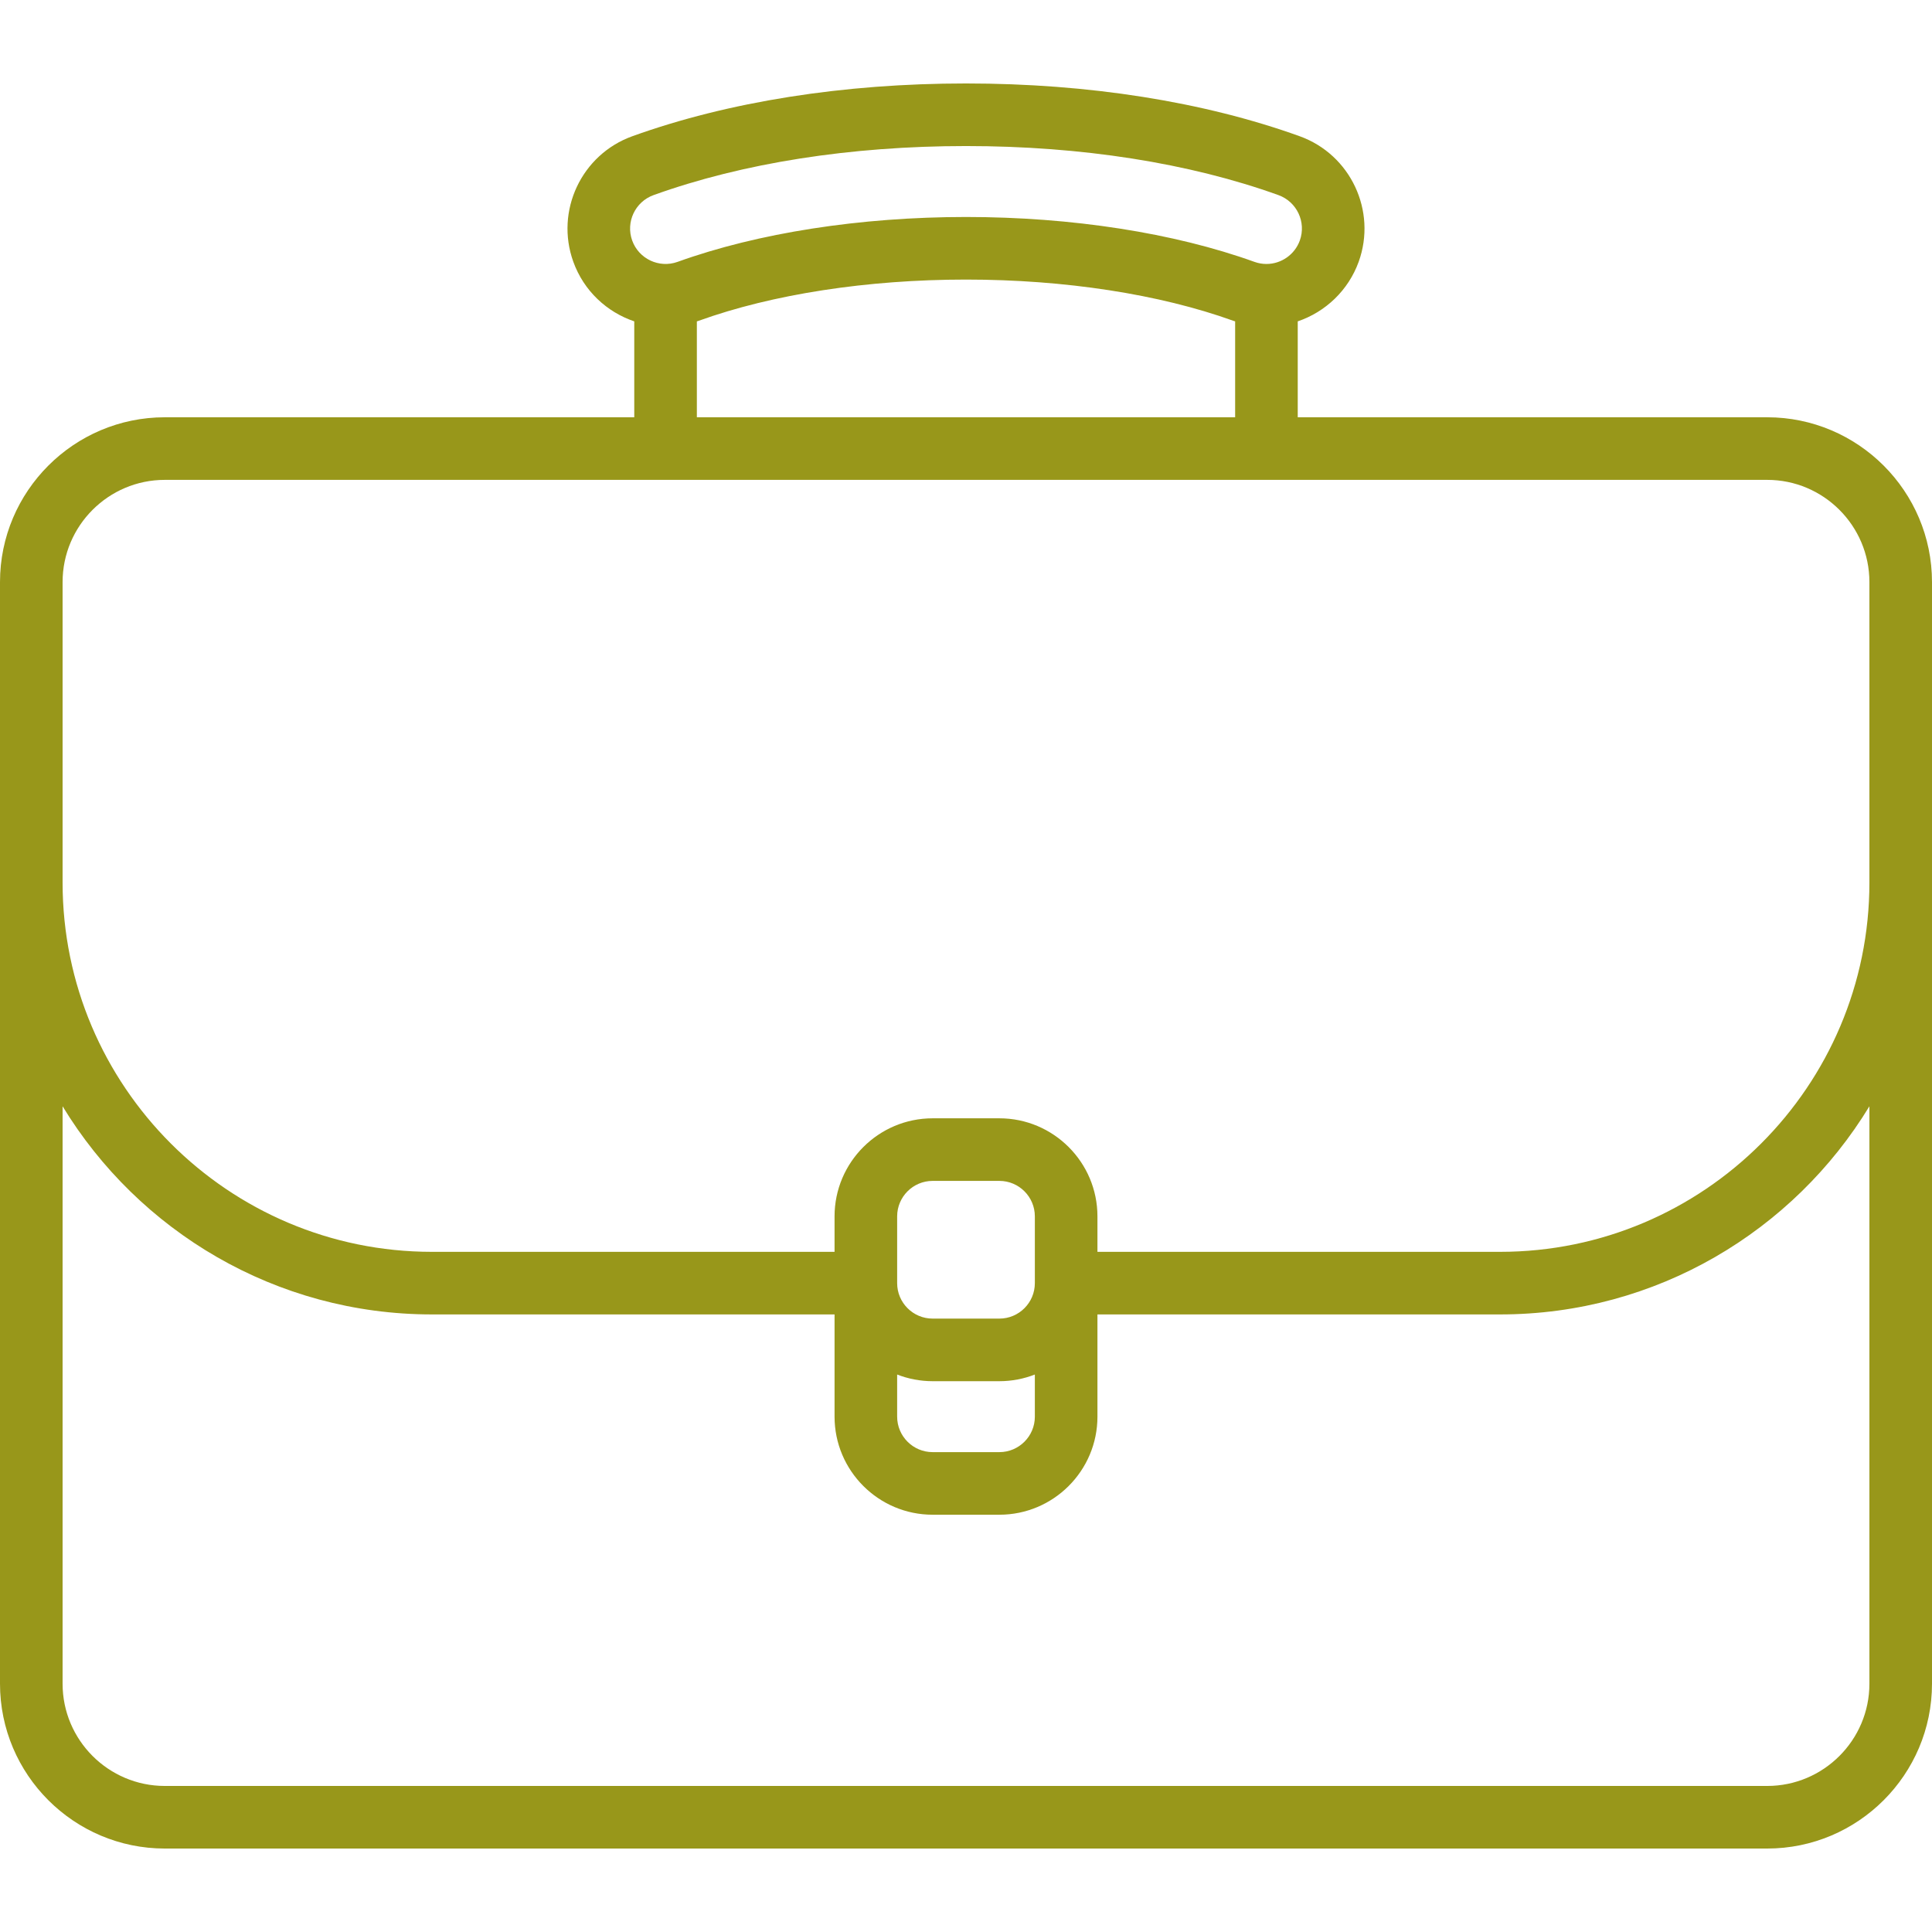 <?xml version="1.0" encoding="iso-8859-1"?>
<!-- Uploaded to: SVG Repo, www.svgrepo.com, Generator: SVG Repo Mixer Tools -->
<svg fill="#98971a" height="800px" width="800px" version="1.1" id="Capa_1" xmlns="http://www.w3.org/2000/svg" xmlns:xlink="http://www.w3.org/1999/xlink" 
	 viewBox="0 0 463 463" xml:space="preserve">
<path d="M423.5,100H311V77.013c6.662-2.258,12.141-7.442,14.611-14.293c4.388-12.191-1.958-25.681-14.147-30.073
	C288.5,24.374,260.85,20,231.5,20s-57,4.374-79.964,12.647C139.347,37.039,133,50.529,137.39,62.723
	c2.524,7.003,8.053,12.072,14.61,14.29V100H39.5C17.72,100,0,117.72,0,139.5v264C0,425.28,17.72,443,39.5,443h384
	c21.78,0,39.5-17.72,39.5-39.5v-264C463,117.72,445.28,100,423.5,100z M156.621,46.759C177.972,39.066,203.864,35,231.5,35
	s53.528,4.066,74.88,11.759c4.41,1.588,6.706,6.47,5.119,10.877c-1.213,3.365-4.427,5.625-7.999,5.625
	c-0.98,0-1.949-0.17-2.879-0.505C281.375,55.82,256.828,52,231.5,52s-49.875,3.82-69.12,10.756c-4.41,1.587-9.29-0.708-10.878-5.117
	C149.915,53.229,152.21,48.348,156.621,46.759z M167,77.022c0.155-0.052,0.31-0.099,0.465-0.154C185.121,70.504,207.862,67,231.5,67
	s46.379,3.504,64.036,9.869c0.153,0.055,0.31,0.093,0.464,0.145V100H167V77.022z M15,139.5c0-13.509,10.991-24.5,24.5-24.5h384
	c13.509,0,24.5,10.991,24.5,24.5v72c0,48.799-39.701,88.5-88.5,88.5H263v-8.5c0-12.958-10.542-23.5-23.5-23.5h-16
	c-12.958,0-23.5,10.542-23.5,23.5v8.5h-96.5C54.701,300,15,260.299,15,211.5V139.5z M248,307.5c0,4.687-3.813,8.5-8.5,8.5h-16
	c-4.687,0-8.5-3.813-8.5-8.5v-16c0-4.687,3.813-8.5,8.5-8.5h16c4.687,0,8.5,3.813,8.5,8.5V307.5z M215,329.403
	c2.638,1.027,5.503,1.597,8.5,1.597h16c2.997,0,5.862-0.57,8.5-1.597V339.5c0,4.687-3.813,8.5-8.5,8.5h-16
	c-4.687,0-8.5-3.813-8.5-8.5V329.403z M448,403.5c0,13.509-10.991,24.5-24.5,24.5h-384C25.991,428,15,417.009,15,403.5V265.119
	C33.171,295,66.044,315,103.5,315H200v24.5c0,12.958,10.542,23.5,23.5,23.5h16c12.958,0,23.5-10.542,23.5-23.5V315h96.5
	c37.456,0,70.329-20,88.5-49.881V403.5z"/>
</svg>
